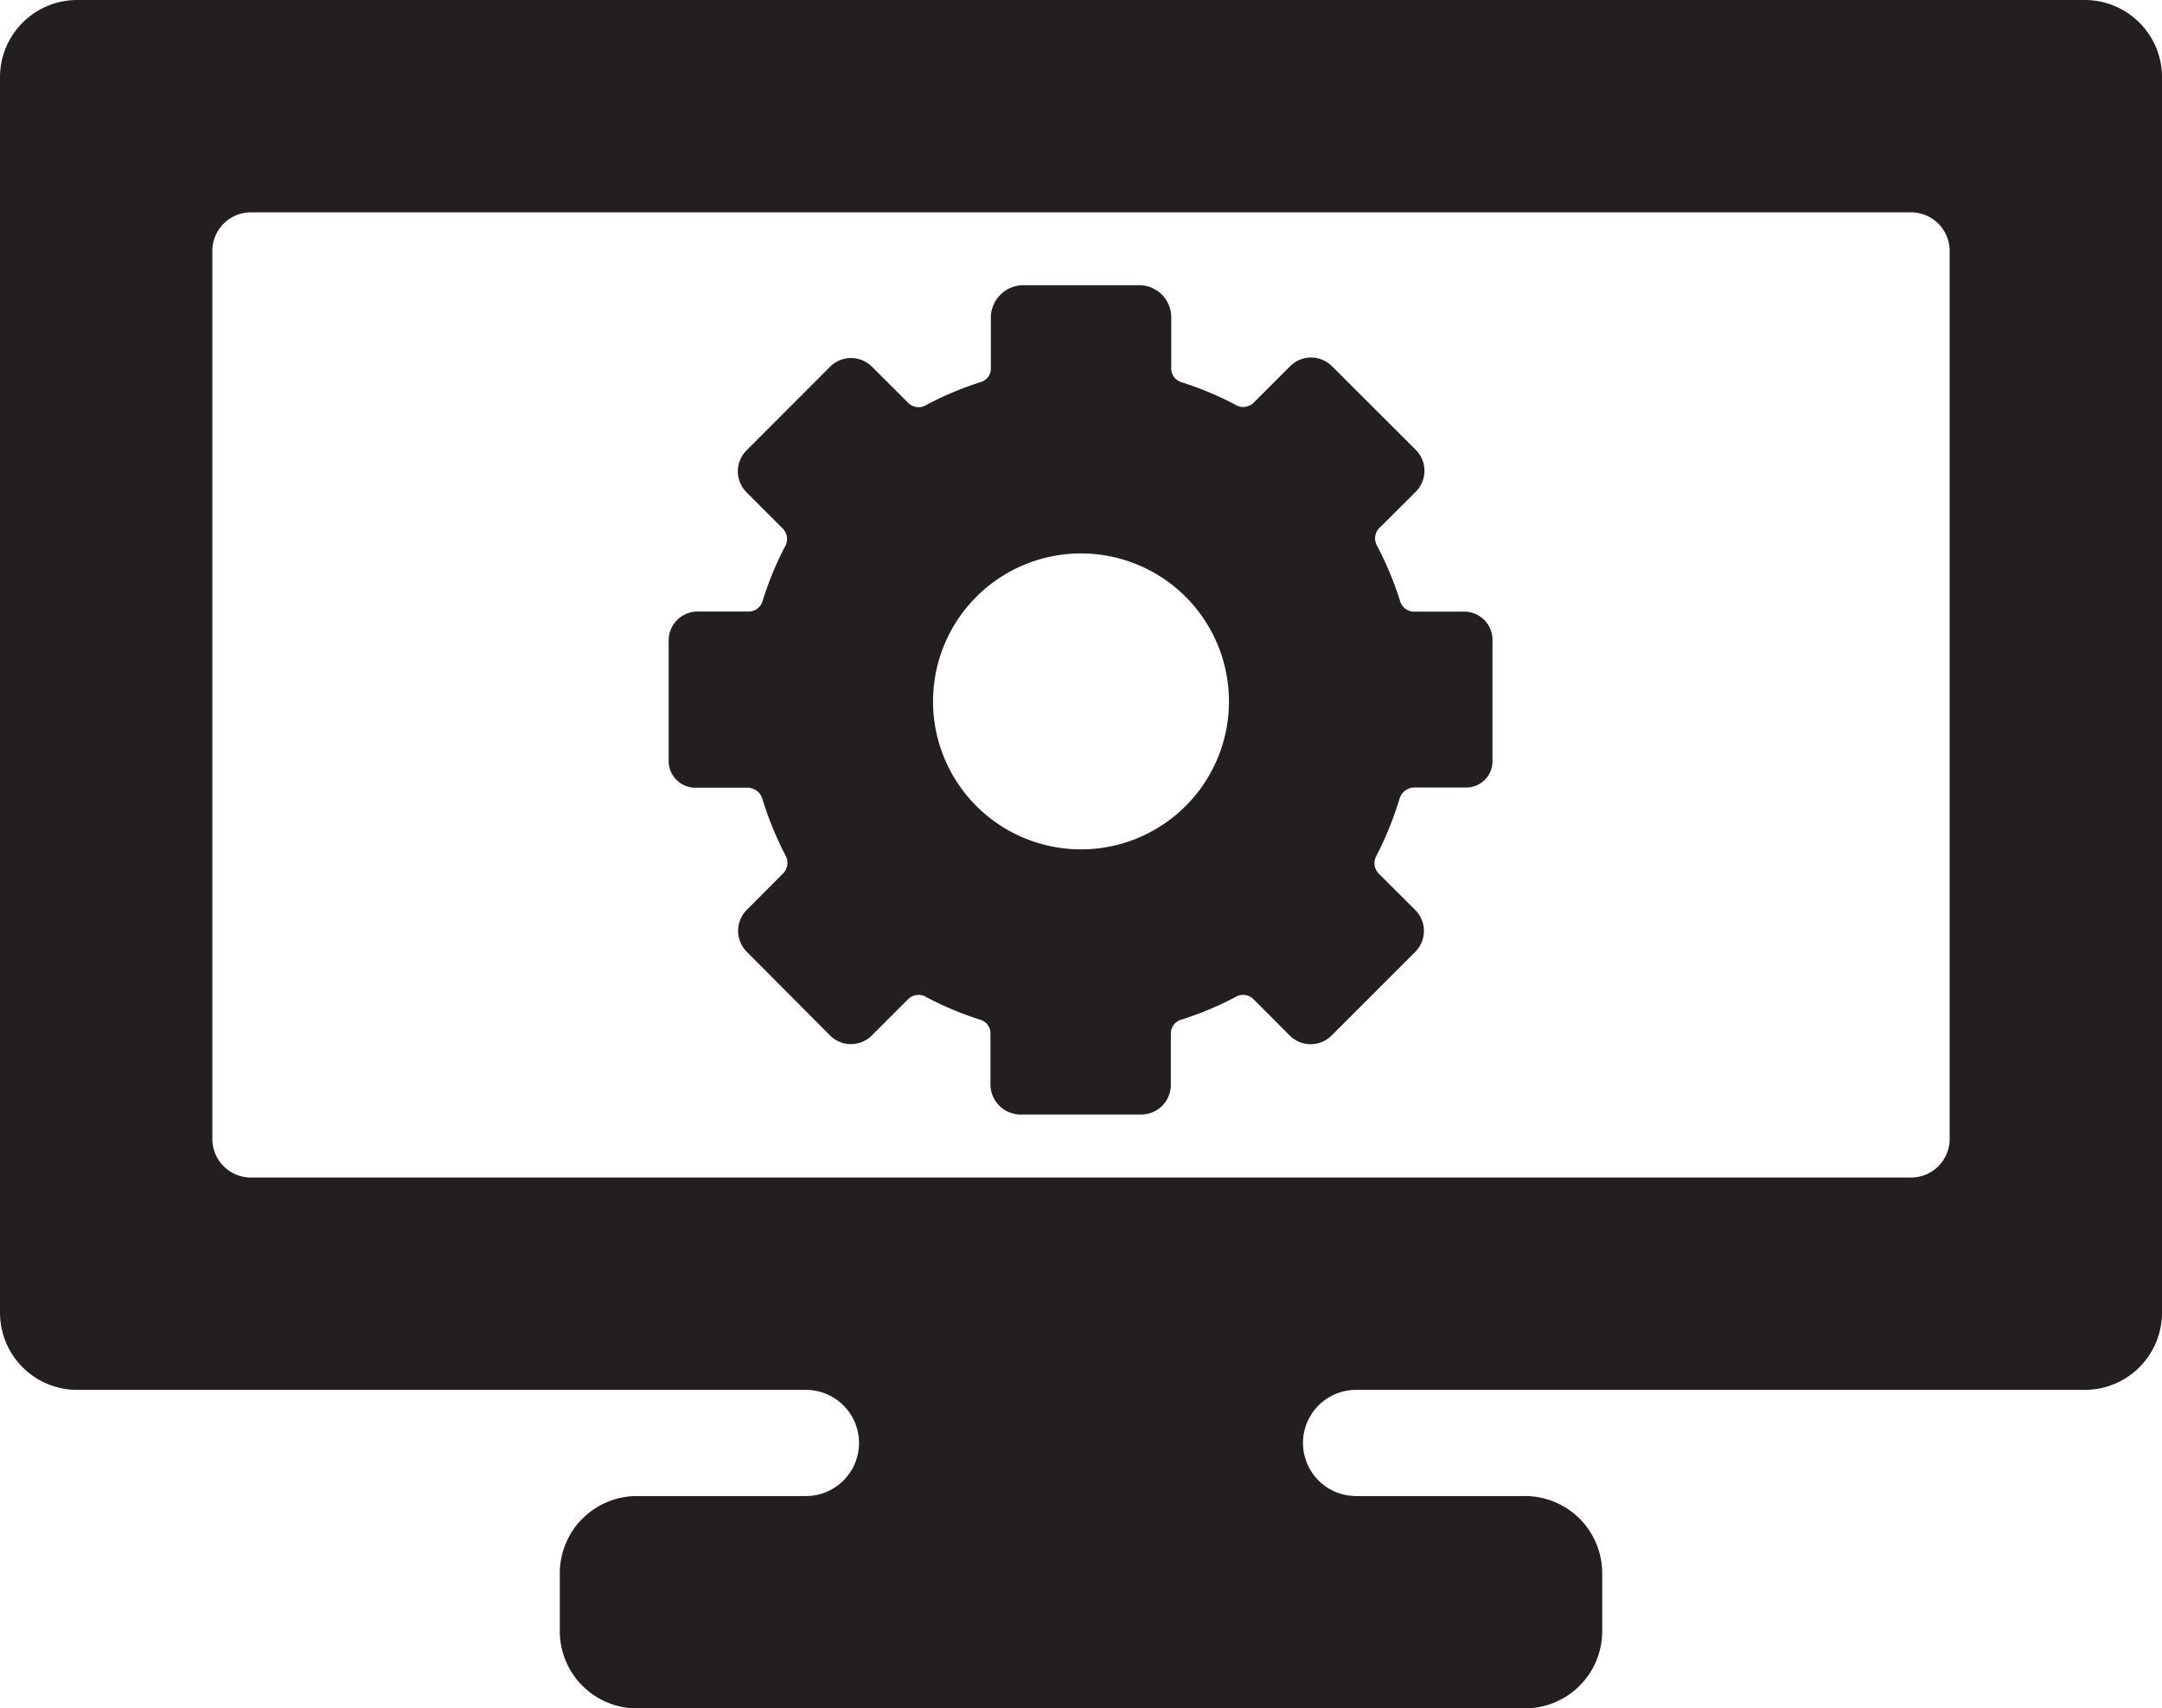 <svg id="Artwork" xmlns="http://www.w3.org/2000/svg" viewBox="0 0 224 177"><defs><style>.cls-1{fill:#231f20;}</style></defs><title>autosupport-on-demand</title><path class="cls-1" d="M151.87,63.37h-5.34a1.5,1.5,0,0,1-1.46-1.06,34.08,34.08,0,0,0-2.41-5.79,1.52,1.52,0,0,1,.25-1.81l3.78-3.77a3.07,3.07,0,0,0,0-4.33L138,37.94a3.06,3.06,0,0,0-4.33,0l-3.78,3.78a1.53,1.53,0,0,1-1.81.26,33.88,33.88,0,0,0-5.73-2.4,1.48,1.48,0,0,1-1-1.46V32.79a3.33,3.33,0,0,0-3.19-3.24H105.9a3.38,3.38,0,0,0-3.24,3.24v5.32a1.46,1.46,0,0,1-1,1.46A33.59,33.59,0,0,0,95.89,42a1.5,1.5,0,0,1-1.79-.26L90.35,38A3.07,3.07,0,0,0,86,38l-8.66,8.67a3.07,3.07,0,0,0,0,4.33l3.76,3.76a1.53,1.53,0,0,1,.26,1.81A34.08,34.08,0,0,0,79,62.3a1.5,1.5,0,0,1-1.46,1.06H72.19a3,3,0,0,0-2.91,3.12V78.75a2.77,2.77,0,0,0,2.91,2.86h5.32A1.63,1.63,0,0,1,79,82.8a34.53,34.53,0,0,0,2.4,5.86,1.56,1.56,0,0,1-.26,1.83l-3.77,3.78a3.08,3.08,0,0,0,0,4.34L86,107.28a3.06,3.06,0,0,0,4.33,0l3.76-3.76a1.53,1.53,0,0,1,1.8-.26,33.71,33.71,0,0,0,5.73,2.41,1.46,1.46,0,0,1,1,1.46v5.34a3.13,3.13,0,0,0,3.24,3h12.26a3.08,3.08,0,0,0,3.19-3v-5.34a1.48,1.48,0,0,1,1-1.46,34.14,34.14,0,0,0,5.77-2.41,1.51,1.51,0,0,1,1.79.26l3.76,3.77a3.06,3.06,0,0,0,4.33,0l8.67-8.67a3.07,3.07,0,0,0,0-4.34l-3.78-3.77a1.53,1.53,0,0,1-.26-1.81,34.88,34.88,0,0,0,2.4-5.91,1.64,1.64,0,0,1,1.46-1.2h5.33a2.72,2.72,0,0,0,2.85-2.86V66.49A2.94,2.94,0,0,0,151.87,63.37ZM112,88a15.33,15.33,0,1,1,15.33-15.33A15.33,15.33,0,0,1,112,88Z"/><path class="cls-1" d="M216,0H8A8,8,0,0,0,0,8V136a8,8,0,0,0,8,8H83.5a5.5,5.5,0,0,1,0,11H66a8,8,0,0,0-8,8v6a8,8,0,0,0,8,8h92a8,8,0,0,0,8-8v-6a8,8,0,0,0-8-8H140.5a5.5,5.5,0,0,1,0-11H216a8,8,0,0,0,8-8V8A8,8,0,0,0,216,0ZM202,118a4,4,0,0,1-4,4H26a4,4,0,0,1-4-4V26a4,4,0,0,1,4-4H198a4,4,0,0,1,4,4Z"/></svg>